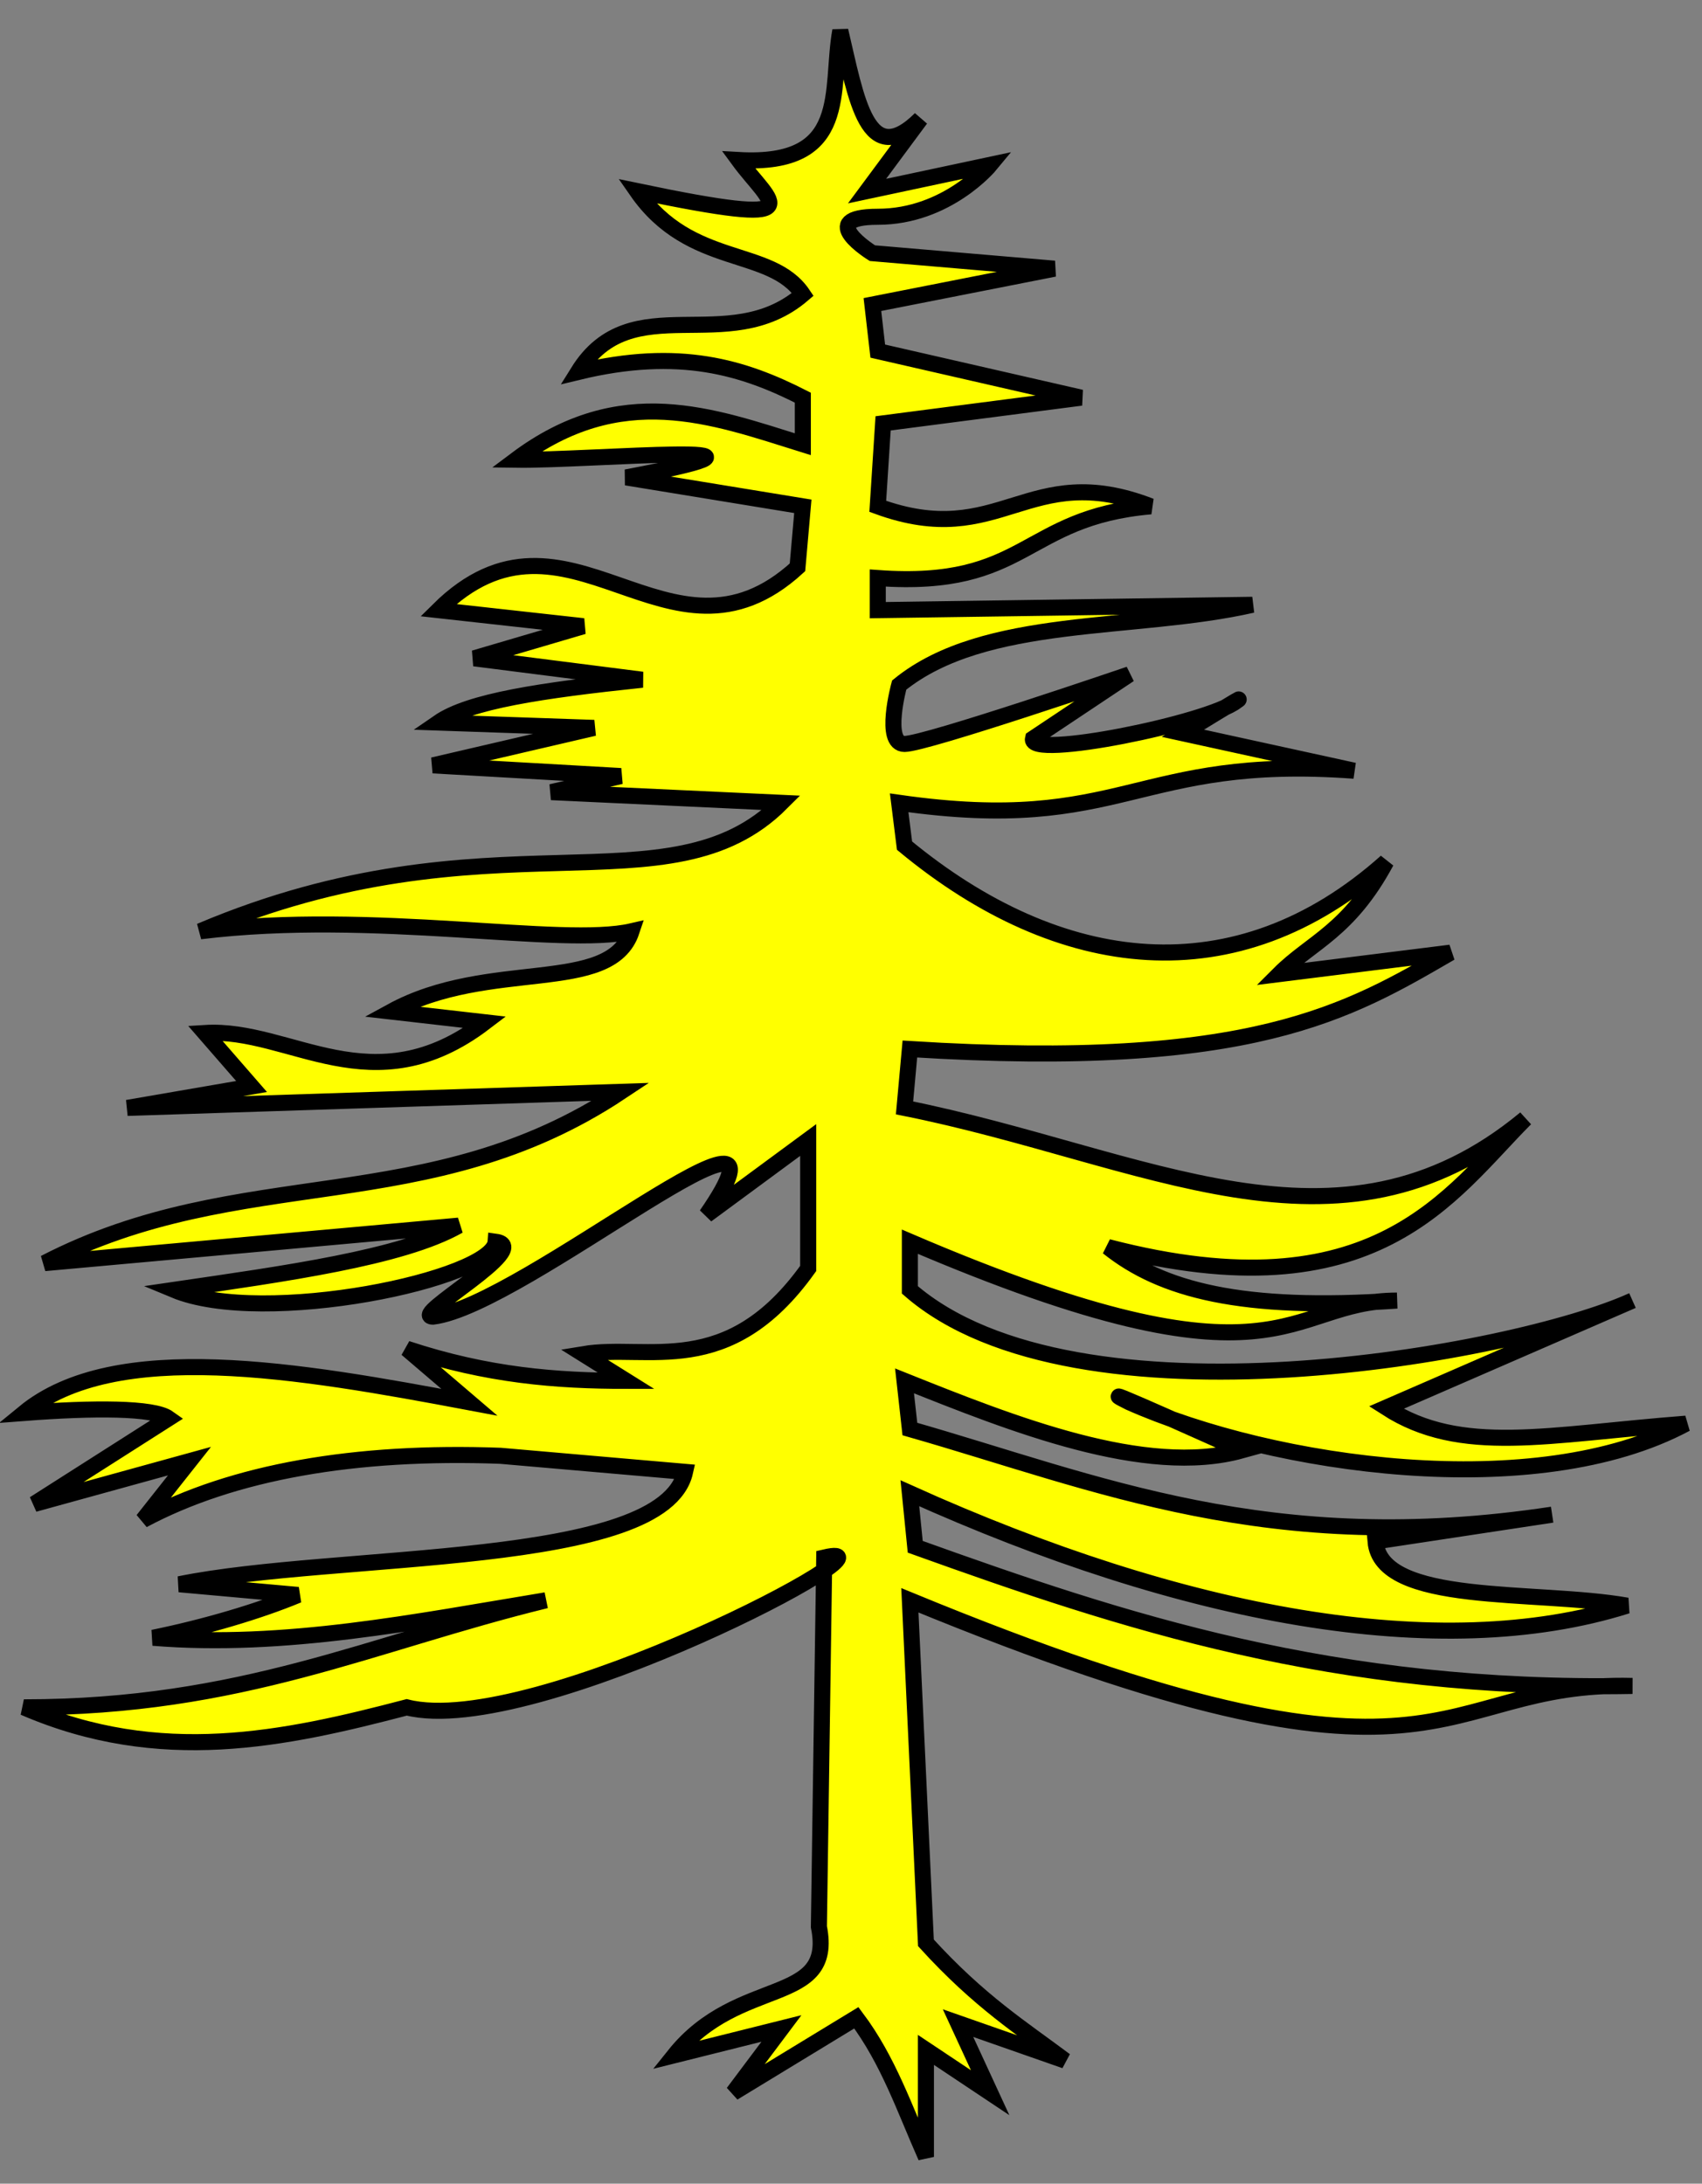 <?xml version="1.0" encoding="UTF-8" standalone="no"?>
<svg xmlns:dc="http://purl.org/dc/elements/1.1/"
                xmlns:cc="http://creativecommons.org/ns#"
                xmlns:rdf="http://www.w3.org/1999/02/22-rdf-syntax-ns#"
                xmlns:svg="http://www.w3.org/2000/svg"
                xmlns="http://www.w3.org/2000/svg"
                width="318"
                height="408"
                version="1.1" >
  <rect width="100%" height="100%" fill="#808080" stroke="none"/>
<g style="fill:#ffff00;fill-opacity:1;fill-rule:evenodd;stroke:#000000;stroke-width:3;stroke-linecap:butt;stroke-linejoin:miter;stroke-miterlimit:4;stroke-opacity:1;stroke-dasharray:none" id="body">
      <path fill-rule="evenodd" stroke="inherit" stroke-width="3" d="m 157,5.73 c -2,10.97 2,25.37 -19,24.17 6,8.2 15,12.9 -19,5.8 10,14.4 25,10.4 31,19.3 -14,12 -32,-1.6 -42,14.5 19,-4.6 31,-0.8 42,4.8 l 0,8.7 C 133,77.7 116,71.2 96.4,85.9 110,86.1 155,82 117,89.2 l 33,5.4 -1,11.4 c -24,22 -43,-15.9 -67.1,8 l 27.1,3 -20.4,6 31.4,4 c -19,2 -32.3,4 -38.1,8 l 29.1,1 -30.1,7 35.1,2 -13,3 43,2 c -21,21 -54.3,1 -108.6,24 32.5,-4 67.6,3 80.6,0 -4,12 -26.6,5 -44.9,15 l 17.5,2 c -21,16 -36.3,1 -52.3,2 l 8.7,10 -23.2,4 92.2,-3 C 79.9,228 45.1,217 8.33,236 l 77.37,-7 c -10.6,6 -32.7,9 -53.2,12 16.8,7 59.6,-2 60.1,-9 7.4,1 -16.3,14 -11.7,14 16.9,-2 71.1,-48 51.1,-19 l 19,-14 0,24 c -15,21 -30,14 -42,16 l 8,5 c -13,0 -25.9,-1 -41,-6 l 11.7,10 c -31.9,-6 -66.2,-12 -83.24,2 13.04,-1 24.24,-1 27.04,1 l -25.11,16 29.01,-8 -8.7,11 c 16.8,-9 39.7,-13 66.8,-12 l 34.5,3 c -4,18 -65,15 -94.5,21 l 22.2,2 c -7.2,3 -17.3,6 -27.1,8 24.6,2 49.1,-3 73.4,-7 -32.7,8 -56.8,20 -97.54,20 25.44,11 48.64,6 71.54,0 23.7,6 95,-32 78,-28 l -1,69 c 3,15 -15,9 -27,24 l 20,-5 -9,12 23,-14 c 6,8 9,17 13,26 l 0,-20 12,8 -6,-13 20,7 c -8,-6 -16,-11 -26,-22 l -3,-64 c 102,42 97,15 135,16 -56,1 -95,-12 -134,-26 l -1,-10 c 51,23 99,32 134,21 -17,-3 -46,0 -47,-12 l 33,-5 c -53,8 -85,-6 -120,-16 l -1,-9 c 20,8 45,18 63,13 0,0 -31,-14 -21,-9 27,12 76,19 104,4 -26,2 -42,6 -56,-3 l 46,-20 c -22,10 -104,25 -135,-2 l 0,-9 c 70,30 70,11 91,11 -29,2 -44,-2 -54,-10 50,13 64,-10 78,-24 -35,29 -71,7 -116,-2 l 1,-11 c 64,4 82,-7 101,-18 l -32,4 c 6,-6 13,-8 20,-21 -28,25 -61,21 -90,-3 l -1,-8 c 42,6 44,-9 85,-6 l -32,-7 c 0,0 13,-8 10,-6 -5,4 -39,11 -38,7 l 18,-12 c 0,0 -38,13 -42,13 -4,0 -1,-11 -1,-11 16,-13 44,-10 66,-15 l -70,1 0,-6 c 28,2 27,-11.3 51,-13.4 -23,-8.9 -28,8.4 -51,0 l 1,-15.5 37,-4.8 -38,-8.7 -1,-8.7 34,-6.7 -34,-2.9 c 0,0 -11,-6.8 1,-6.8 13,0 21,-9.7 21,-9.7 l -23,4.9 10,-13.5 C 162,32.1 160,18.4 157,5.73 z" />
      </g>
</svg>
